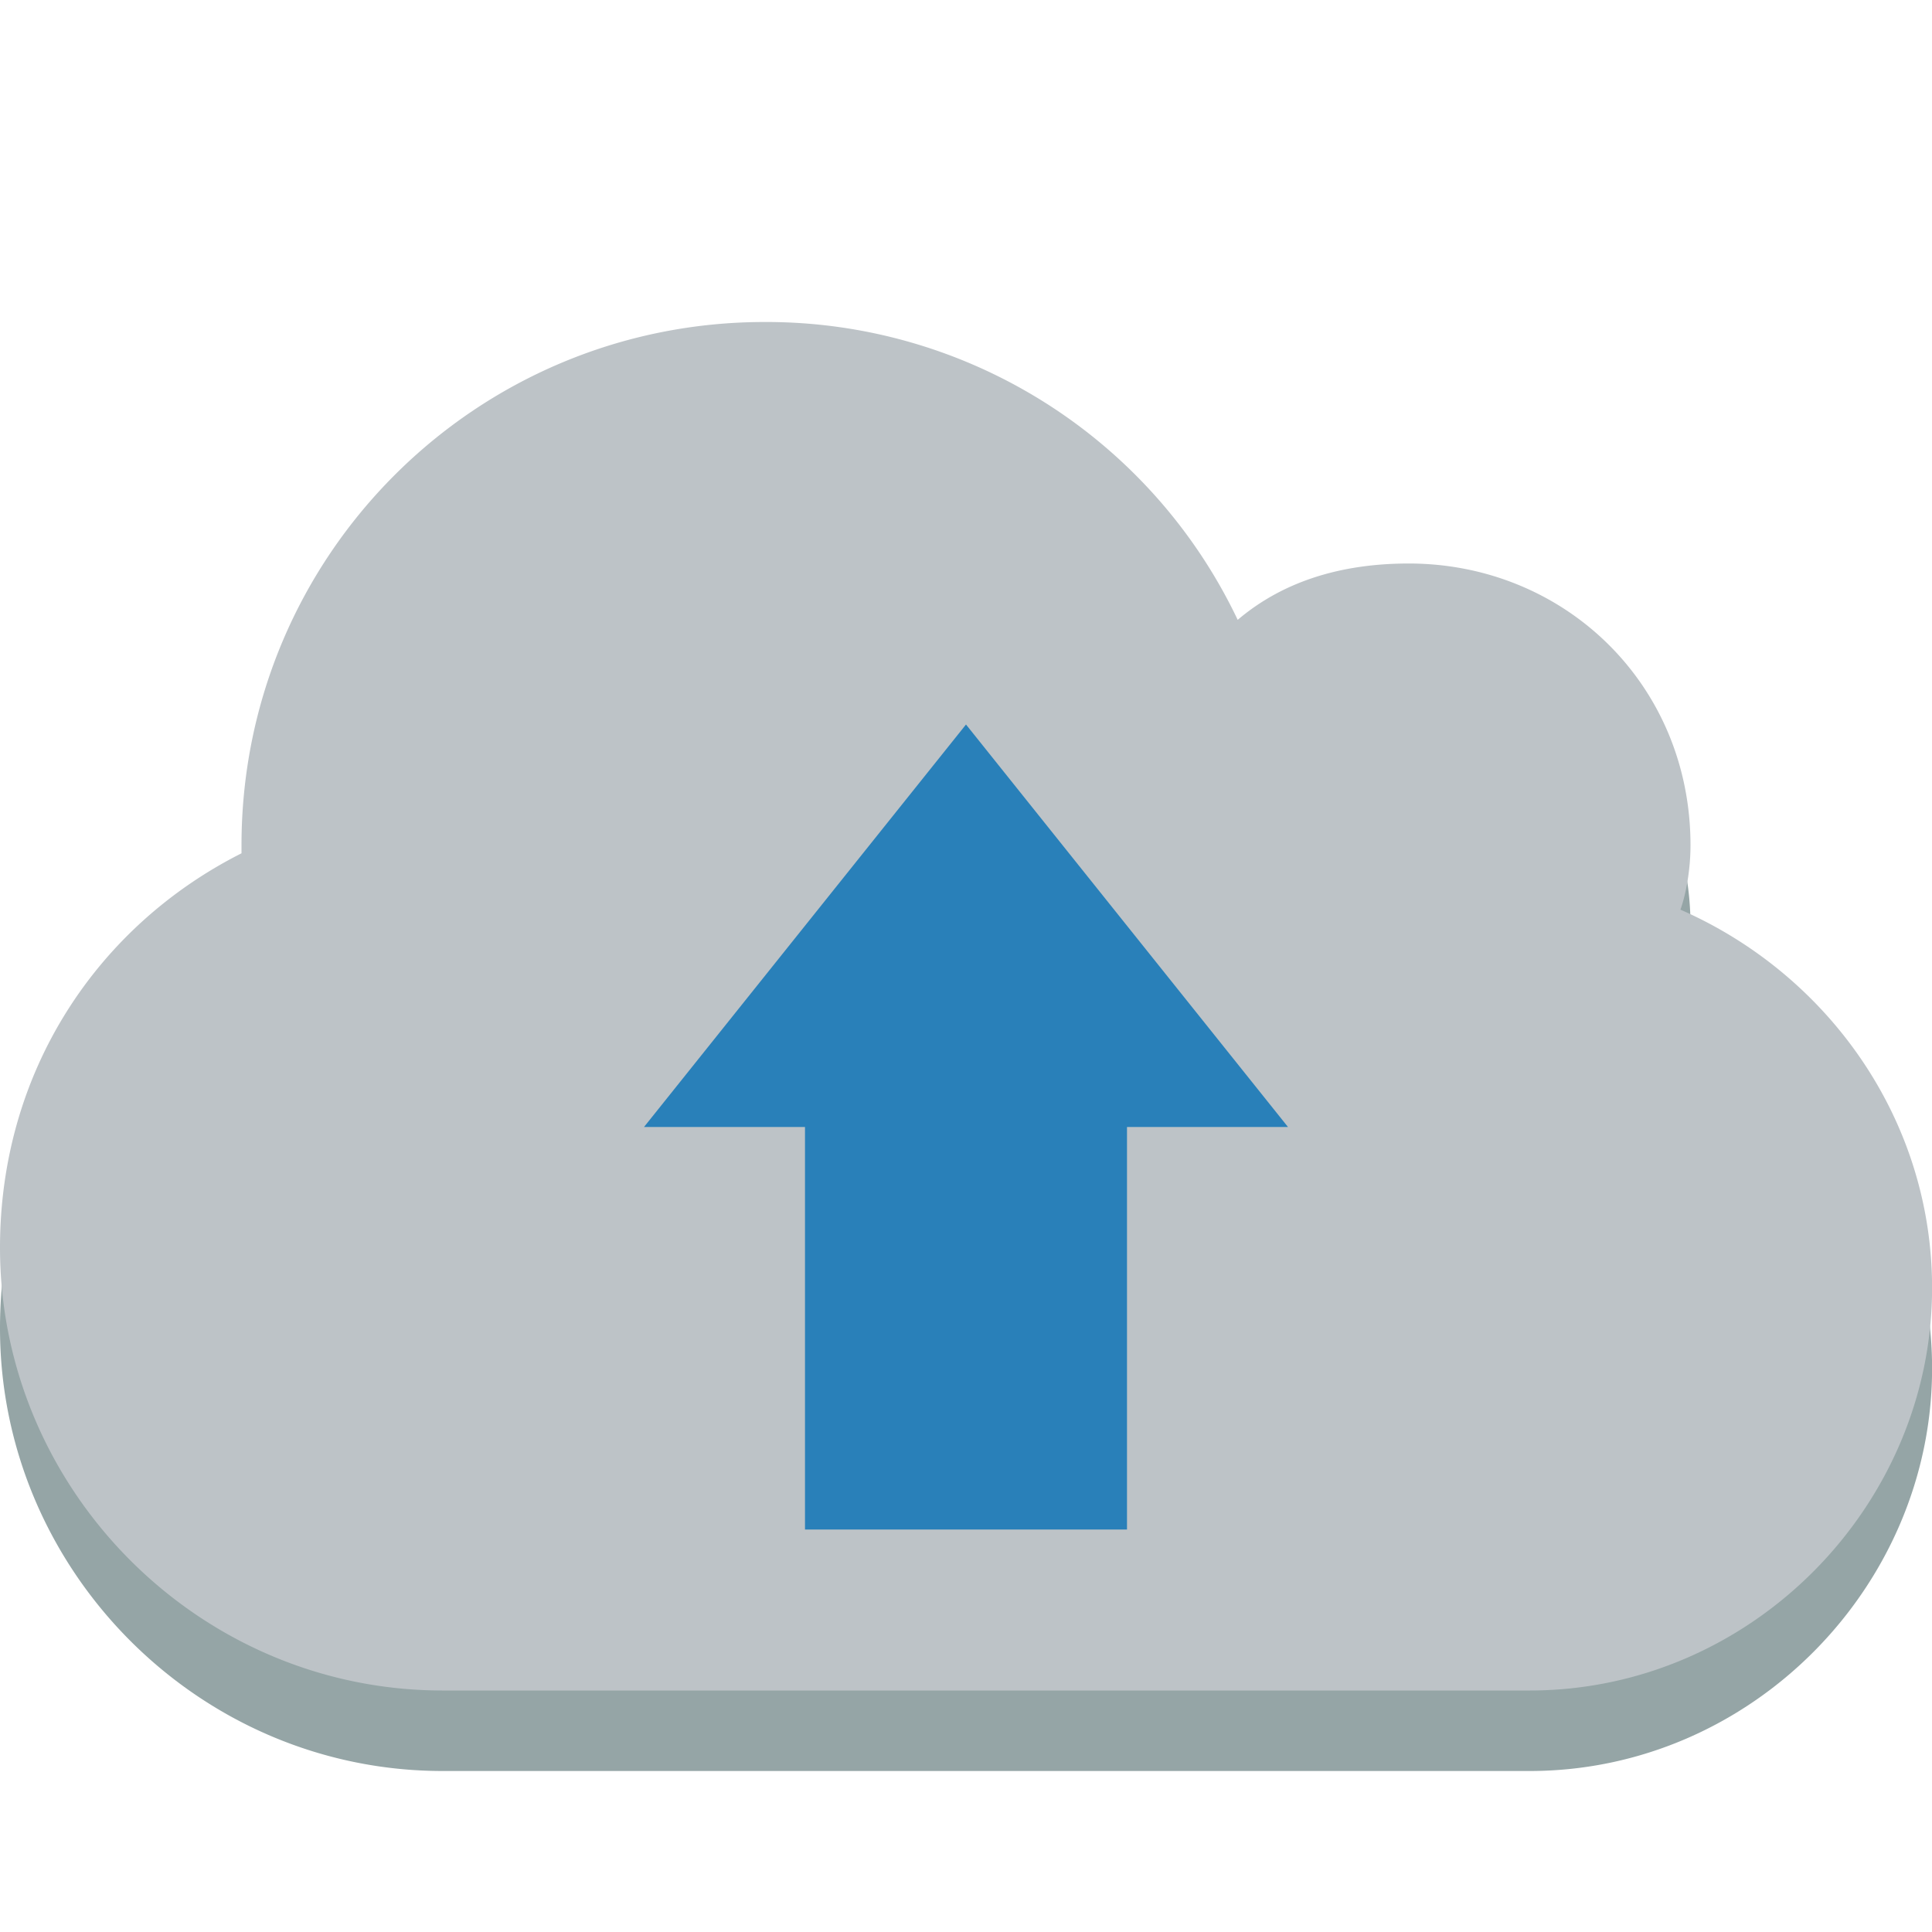 <svg xmlns="http://www.w3.org/2000/svg" viewBox="0 0 24 24" height="1em" width="1em">
  <path d="M9.5 5C5.91 5 3 7.9 3 11.5v.1c-1.784.9-3 2.7-3 4.9 0 3 2.462 5.5 5.5 5.5h13.501c2.76 0 5-2.3 5-5 0-2.1-1.298-3.9-3.126-4.7.071-.2.125-.5.125-.8 0-2-1.567-3.5-3.5-3.5-.798 0-1.536.2-2.125.7A6.482 6.482 0 0 0 9.5 5z" fill="#95a5a6"/>
  <path d="M9.5 4C5.91 4 3 6.9 3 10.5v.1c-1.784.9-3 2.7-3 4.9 0 3 2.462 5.5 5.5 5.5h13.501c2.76 0 5-2.3 5-5 0-2.1-1.298-3.9-3.126-4.7.071-.2.125-.5.125-.8 0-2-1.567-3.5-3.5-3.5-.798 0-1.536.2-2.125.7A6.482 6.482 0 0 0 9.5 4z" fill="#bdc3c7"/>
  <path d="M14 19v-5h2l-4-5-4 5h2v5h4z" fill="#2980b9"/>
</svg>
